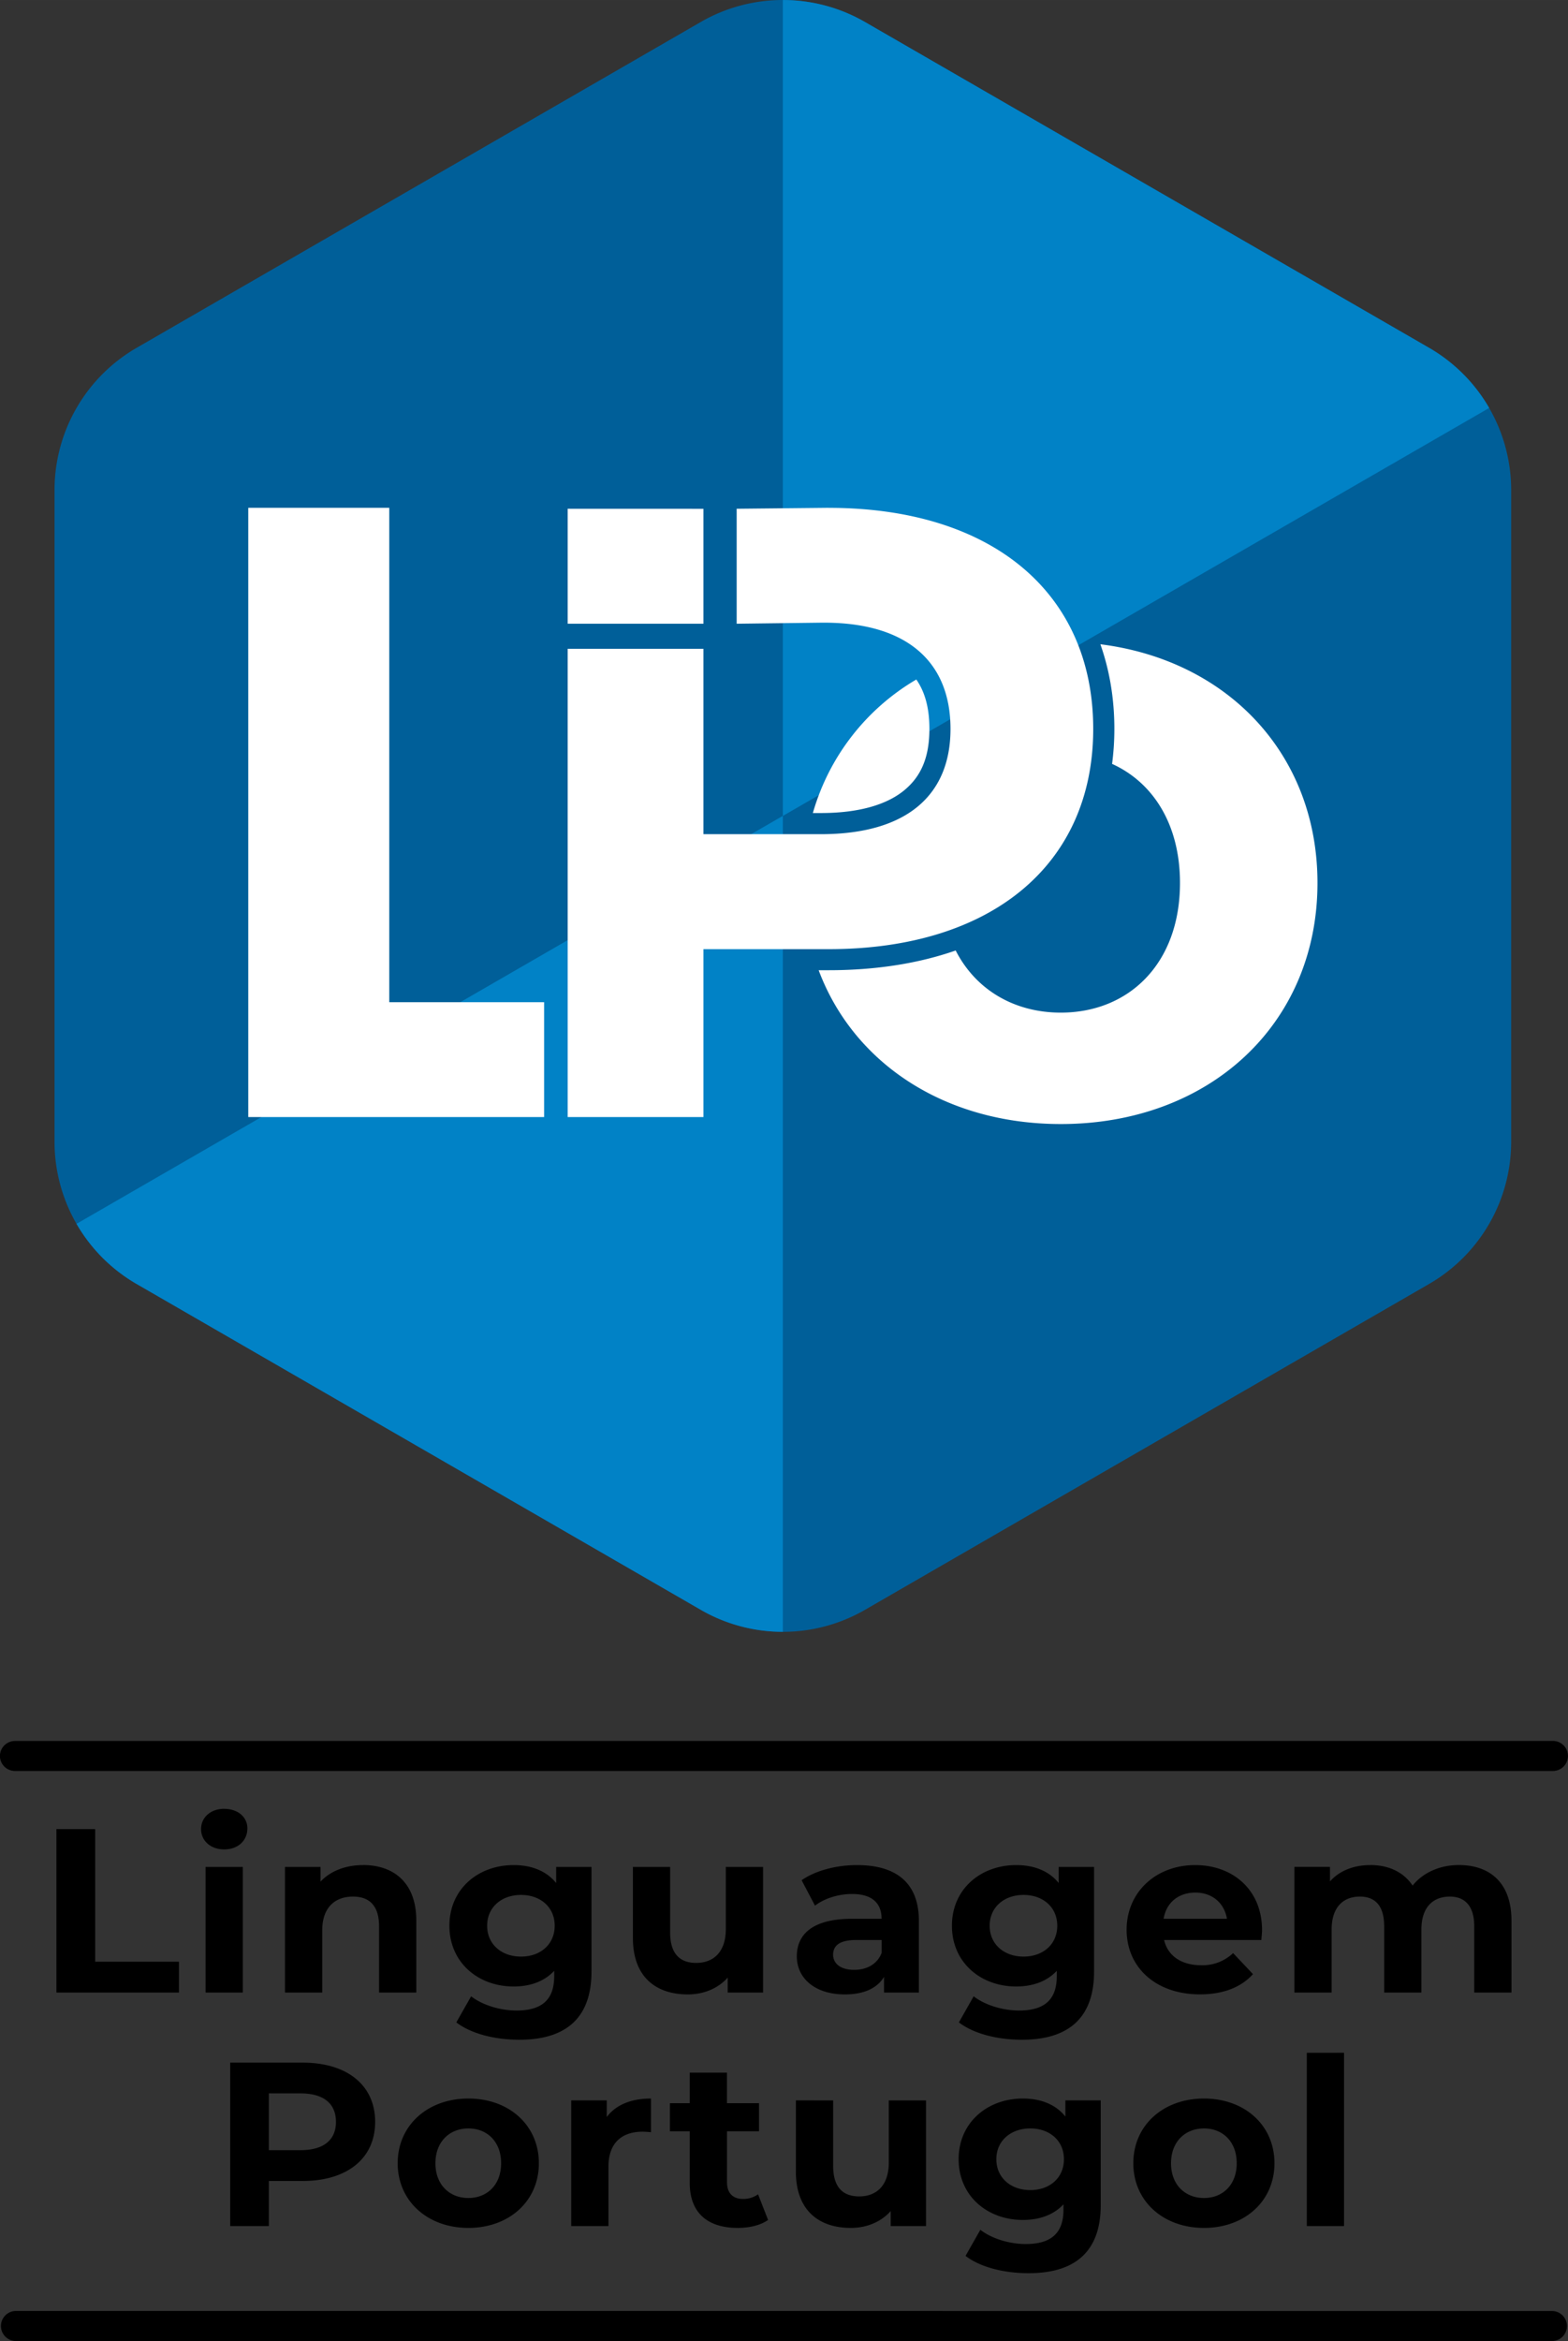 <svg xmlns="http://www.w3.org/2000/svg" width="118.367" height="176.66" viewBox="0 0 31.318 46.741"><rect x="0" y="0" width="31.318" height="46.741" fill="#333333" stroke="none"/><g style="stroke-width:1.056"><path d="M66.513 34.548 54.616 27.68a3.464 3.464 0 0 1-1.732-3V10.942a3.464 3.464 0 0 1 1.732-3l11.897-6.869a3.464 3.464 0 0 1 3.464 0l11.897 6.869a3.464 3.464 0 0 1 1.732 3v13.737a3.464 3.464 0 0 1-1.732 3l-11.897 6.87a3.464 3.464 0 0 1-3.464 0Z" style="fill:#005f99;fill-opacity:1;stroke-width:10.556;stroke-linecap:round;stroke-linejoin:round" transform="matrix(.947 0 0 .947 -48.992 -.577)"/><path d="M68.245.61v17.2l-14.897 8.601a3.464 3.464 0 0 0 1.268 1.268l11.897 6.869a3.464 3.464 0 0 0 1.732.464V17.811L83.142 9.21a3.464 3.464 0 0 0-1.268-1.268L69.977 1.073A3.464 3.464 0 0 0 68.245.61Z" style="fill:#0182c6;fill-opacity:1;stroke:none;stroke-width:.279px;stroke-linecap:butt;stroke-linejoin:miter;stroke-opacity:1" transform="matrix(.947 0 0 .947 -48.992 -.577)"/><path d="M56.97 11.315V24.16h6.24v-2.422h-3.266V11.315Zm12.242 0-1.941.02v2.424l1.776-.022c1.816-.021 2.734.826 2.734 2.24 0 1.394-.918 2.219-2.734 2.219H66.57v-3.908h-2.863v9.872h2.863V20.62h2.642c3.431 0 5.579-1.78 5.579-4.643 0-2.88-2.148-4.661-5.579-4.661Zm-5.505.02v2.424h2.863v-2.423Zm11.235 2.857c.193.546.295 1.145.295 1.785 0 .252-.017.498-.048.737.86.39 1.432 1.27 1.432 2.51 0 1.706-1.083 2.734-2.514 2.734-.971 0-1.79-.473-2.217-1.31-.788.275-1.689.416-2.679.416H69c.737 1.966 2.667 3.243 5.108 3.243 3.137 0 5.413-2.11 5.413-5.083 0-2.702-1.88-4.692-4.578-5.032Zm-3.882.743a4.791 4.791 0 0 0-2.182 2.815h.17c.84 0 1.414-.193 1.763-.484.35-.291.525-.69.525-1.29 0-.439-.093-.777-.276-1.041Z" style="font-weight:700;font-size:18.35px;line-height:1;font-family:Montserrat;-inkscape-font-specification:&quot;Montserrat Bold&quot;;letter-spacing:1.147px;word-spacing:0;fill:#fff;fill-opacity:1;stroke-width:10.556;stroke-linecap:round;stroke-linejoin:round" transform="matrix(.947 0 0 .947 -48.992 -.577)"/></g><path d="M287.687 155.202a.3.3 0 0 0-.3.298.3.3 0 0 0 .3.301h30.718a.3.3 0 0 0 .3-.3.3.3 0 0 0-.3-.3Zm4.18 1.354c-.277 0-.463.177-.463.405 0 .229.186.406.462.406.277 0 .463-.177.463-.42 0-.223-.186-.39-.463-.39Zm-3.352.405v3.264h2.448v-.616h-1.674v-2.648Zm6.125.719c-.349 0-.649.116-.85.33v-.293h-.71v2.508h.744v-1.24c0-.462.257-.676.615-.676.33 0 .52.186.52.592v1.324h.744v-1.436c0-.764-.458-1.11-1.063-1.11Zm3.007 0c-.711 0-1.283.48-1.283 1.211 0 .732.572 1.213 1.283 1.213.334 0 .615-.103.81-.313v.108c0 .452-.228.685-.753.685-.33 0-.687-.112-.906-.284l-.296.521c.3.229.773.346 1.26.346.925 0 1.44-.43 1.44-1.362v-2.088h-.706v.321c-.196-.242-.492-.358-.85-.358Zm6.859 0c-.41 0-.826.107-1.107.302l.267.508c.186-.144.468-.233.74-.233.4 0 .59.183.59.495h-.59c-.783 0-1.103.307-1.103.75 0 .434.358.76.96.76.376 0 .643-.121.782-.35v.313h.696v-1.431c0-.76-.453-1.114-1.235-1.114Zm3.178 0c-.71 0-1.283.48-1.283 1.211 0 .732.573 1.213 1.283 1.213.334 0 .616-.103.811-.313v.108c0 .452-.229.685-.753.685-.33 0-.687-.112-.907-.284l-.295.521c.3.229.773.346 1.26.346.924 0 1.44-.43 1.44-1.362v-2.088h-.707v.321c-.195-.242-.49-.358-.849-.358Zm3.575 0c-.782 0-1.369.54-1.369 1.291 0 .746.577 1.29 1.464 1.29.463 0 .821-.139 1.06-.404l-.397-.42a.88.88 0 0 1-.643.242c-.392 0-.663-.19-.735-.503h1.942c.004-.06.014-.14.014-.196 0-.806-.582-1.3-1.336-1.3Zm3.499 0c-.33 0-.616.111-.806.326v-.29h-.711v2.509h.744v-1.259c0-.447.234-.657.563-.657.31 0 .486.186.486.592v1.324h.744v-1.259c0-.447.234-.657.568-.657.3 0 .487.186.487.592v1.324h.744v-1.436c0-.764-.44-1.11-1.05-1.11-.386 0-.72.154-.925.41-.181-.274-.486-.41-.844-.41Zm-23.264.037v2.508h.744v-2.508Zm8.535 0v1.417c0 .774.453 1.128 1.097 1.128.315 0 .601-.116.797-.336v.299h.706v-2.508h-.744v1.24c0 .462-.249.676-.592.676-.33 0-.52-.187-.52-.606v-1.31Zm11.235.512c.334 0 .577.206.63.523h-1.265c.053-.322.296-.523.635-.523Zm-13.47.047c.392 0 .673.247.673.615 0 .369-.281.616-.672.616-.392 0-.677-.247-.677-.616 0-.368.285-.615.677-.615Zm10.038 0c.391 0 .673.247.673.615 0 .369-.282.616-.673.616-.391 0-.677-.247-.677-.616 0-.368.286-.615.677-.615Zm-3.345.9h.51v.256c-.086.229-.3.34-.549.34-.262 0-.42-.12-.42-.302 0-.168.11-.294.459-.294Zm9.002 2.252v3.459h.744v-3.46Zm-21.503.196v3.263h.772v-.9h.673c.892 0 1.45-.452 1.45-1.18 0-.731-.558-1.183-1.45-1.183Zm9.178.2v.61h-.396v.56h.396v1.03c0 .597.354.9.96.9.228 0 .452-.051.605-.159l-.2-.512a.509.509 0 0 1-.3.093c-.201 0-.32-.116-.32-.33v-1.022h.639v-.56h-.64v-.61Zm-8.406.414h.63c.472 0 .71.21.71.57 0 .354-.238.564-.71.564h-.63Zm3.985.103c-.815 0-1.412.536-1.412 1.292 0 .755.597 1.291 1.412 1.291.816 0 1.408-.536 1.408-1.291 0-.756-.592-1.292-1.408-1.292Zm3.647 0c-.396 0-.702.126-.883.369v-.332h-.71v2.509h.744v-1.185c0-.48.272-.699.682-.699.057 0 .105.005.167.01Zm7.428 0c-.71 0-1.283.48-1.283 1.212s.572 1.212 1.283 1.212c.334 0 .615-.102.811-.312v.107c0 .452-.23.686-.754.686-.33 0-.687-.112-.906-.285l-.296.522c.3.229.773.345 1.26.345.925 0 1.44-.428 1.44-1.36v-2.09h-.706v.322c-.195-.242-.491-.359-.849-.359Zm3.618 0c-.816 0-1.412.536-1.412 1.292 0 .755.596 1.291 1.412 1.291.815 0 1.407-.536 1.407-1.291 0-.756-.592-1.292-1.407-1.292Zm-8.152.037v1.418c0 .774.454 1.128 1.098 1.128.315 0 .6-.117.796-.336v.299h.706v-2.508h-.744v1.24c0 .461-.248.676-.591.676-.33 0-.52-.187-.52-.606v-1.31Zm-6.54.56c.371 0 .653.261.653.695 0 .433-.282.694-.654.694-.372 0-.658-.26-.658-.694 0-.434.286-.695.658-.695Zm11.222 0c.391 0 .672.247.672.615s-.28.616-.672.616c-.391 0-.678-.248-.678-.616s.287-.615.678-.615Zm3.47 0c.372 0 .653.261.653.695 0 .433-.281.694-.653.694-.373 0-.659-.26-.659-.694 0-.434.286-.695.659-.695Zm-23.728 3.644a.3.3 0 0 0-.301.301.3.3 0 0 0 .3.3h30.678a.3.3 0 0 0 .3-.3.3.3 0 0 0-.3-.3Z" style="font-weight:700;font-size:4.716px;line-height:1;font-family:Montserrat;-inkscape-font-specification:&quot;Montserrat Bold&quot;;text-align:center;letter-spacing:.148px;word-spacing:0;text-anchor:middle;fill:#000;stroke-width:.3;stroke-linecap:round;stroke-linejoin:round" transform="translate(-287.388 -120.443)"/></svg>